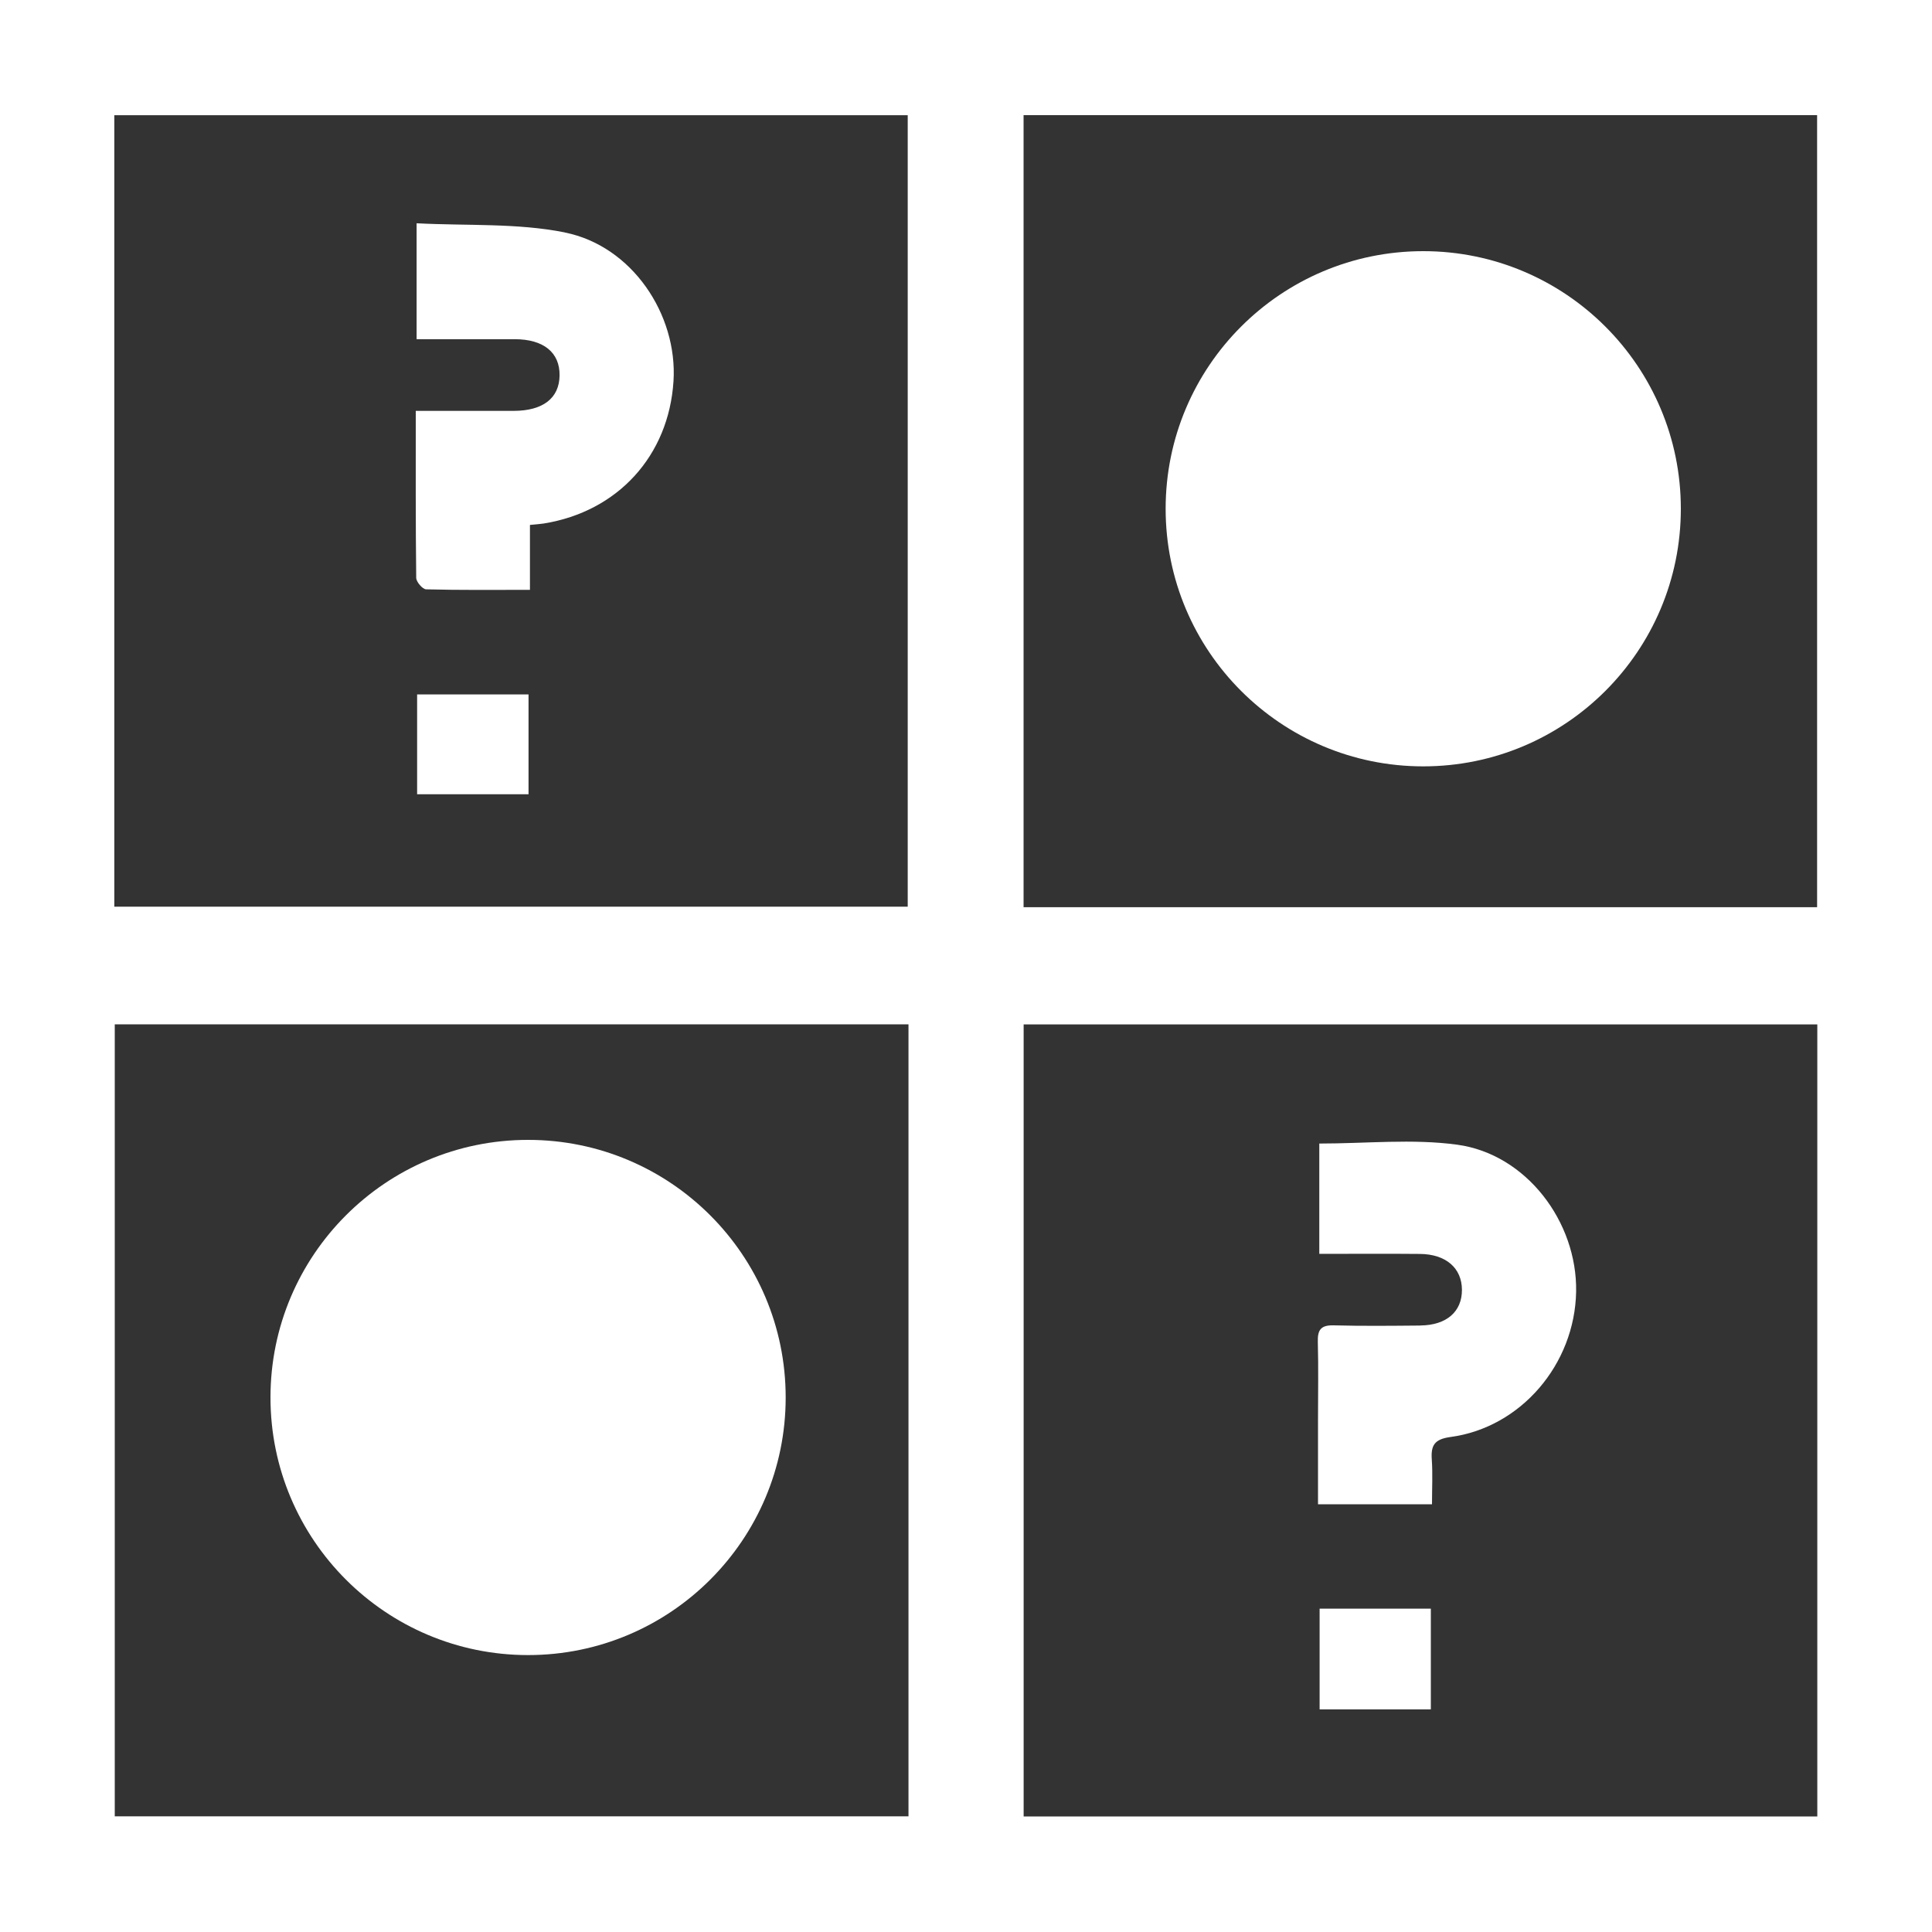 <?xml version="1.0" encoding="UTF-8"?>
<svg id="Layer_2" data-name="Layer 2" xmlns="http://www.w3.org/2000/svg" viewBox="0 0 300 300">
  <rect x="0" y="0" width="300" height="300" fill="#333333" stroke="none"/>
  <g id="_레이어_1" data-name="레이어 1">
    <g>
      <path d="m0,0v300h300V0H0Zm158.94,17.88h123.22v122.99h-123.22V17.88Zm-141.19.01h123.2v122.9H17.75V17.89Zm123.32,264.15H17.82v-122.98h123.25v122.98Zm141.12.02h-123.24v-122.99h123.24v122.99Z" fill="#fff"/>
      <path d="m87.7,36.09c-7.41-1.48-15.22-1.01-23.01-1.42v18c5.29,0,10.26,0,15.23,0,4.48,0,7.02,2.06,6.97,5.63-.04,3.53-2.58,5.49-7.11,5.5-2.54,0-5.07,0-7.61,0h-7.61c0,8.96-.03,17.44.07,25.92,0,.63.98,1.77,1.53,1.79,5.24.14,10.48.08,16.13.08v-10.08c.99-.1,1.57-.13,2.14-.22,11.51-1.85,19.41-10.53,20.15-22.09.66-10.38-6.46-21.02-16.88-23.1Z" fill="#fff"/>
      <path d="m64.77,123.33h17.3v-15.5h-17.3v15.5Z" fill="#fff"/>
      <path d="m220.56,205.83c-4.49.04-8.98.09-13.46-.03-1.97-.05-2.52.67-2.47,2.55.11,4,.03,8,.03,12,0,4.36,0,8.73,0,13.23h17.7c0-2.46.12-4.7-.03-6.91-.16-2.21.38-3.19,2.88-3.53,10.95-1.46,19.33-11.3,19.53-22.57.19-10.86-7.76-21.36-18.45-22.82-6.95-.95-14.14-.18-21.43-.18v17.13c5.33,0,10.48-.04,15.64.01,4.03.04,6.49,2.2,6.51,5.56.02,3.4-2.39,5.51-6.45,5.55Z" fill="#fff"/>
      <path d="m204.91,265.43h17.27v-15.64h-17.27v15.64Z" fill="#fff"/>
      <circle cx="221" cy="79" r="40" fill="#fff"/>
      <circle cx="82" cy="217" r="40" fill="#fff"/>
    </g>
  </g>
</svg>